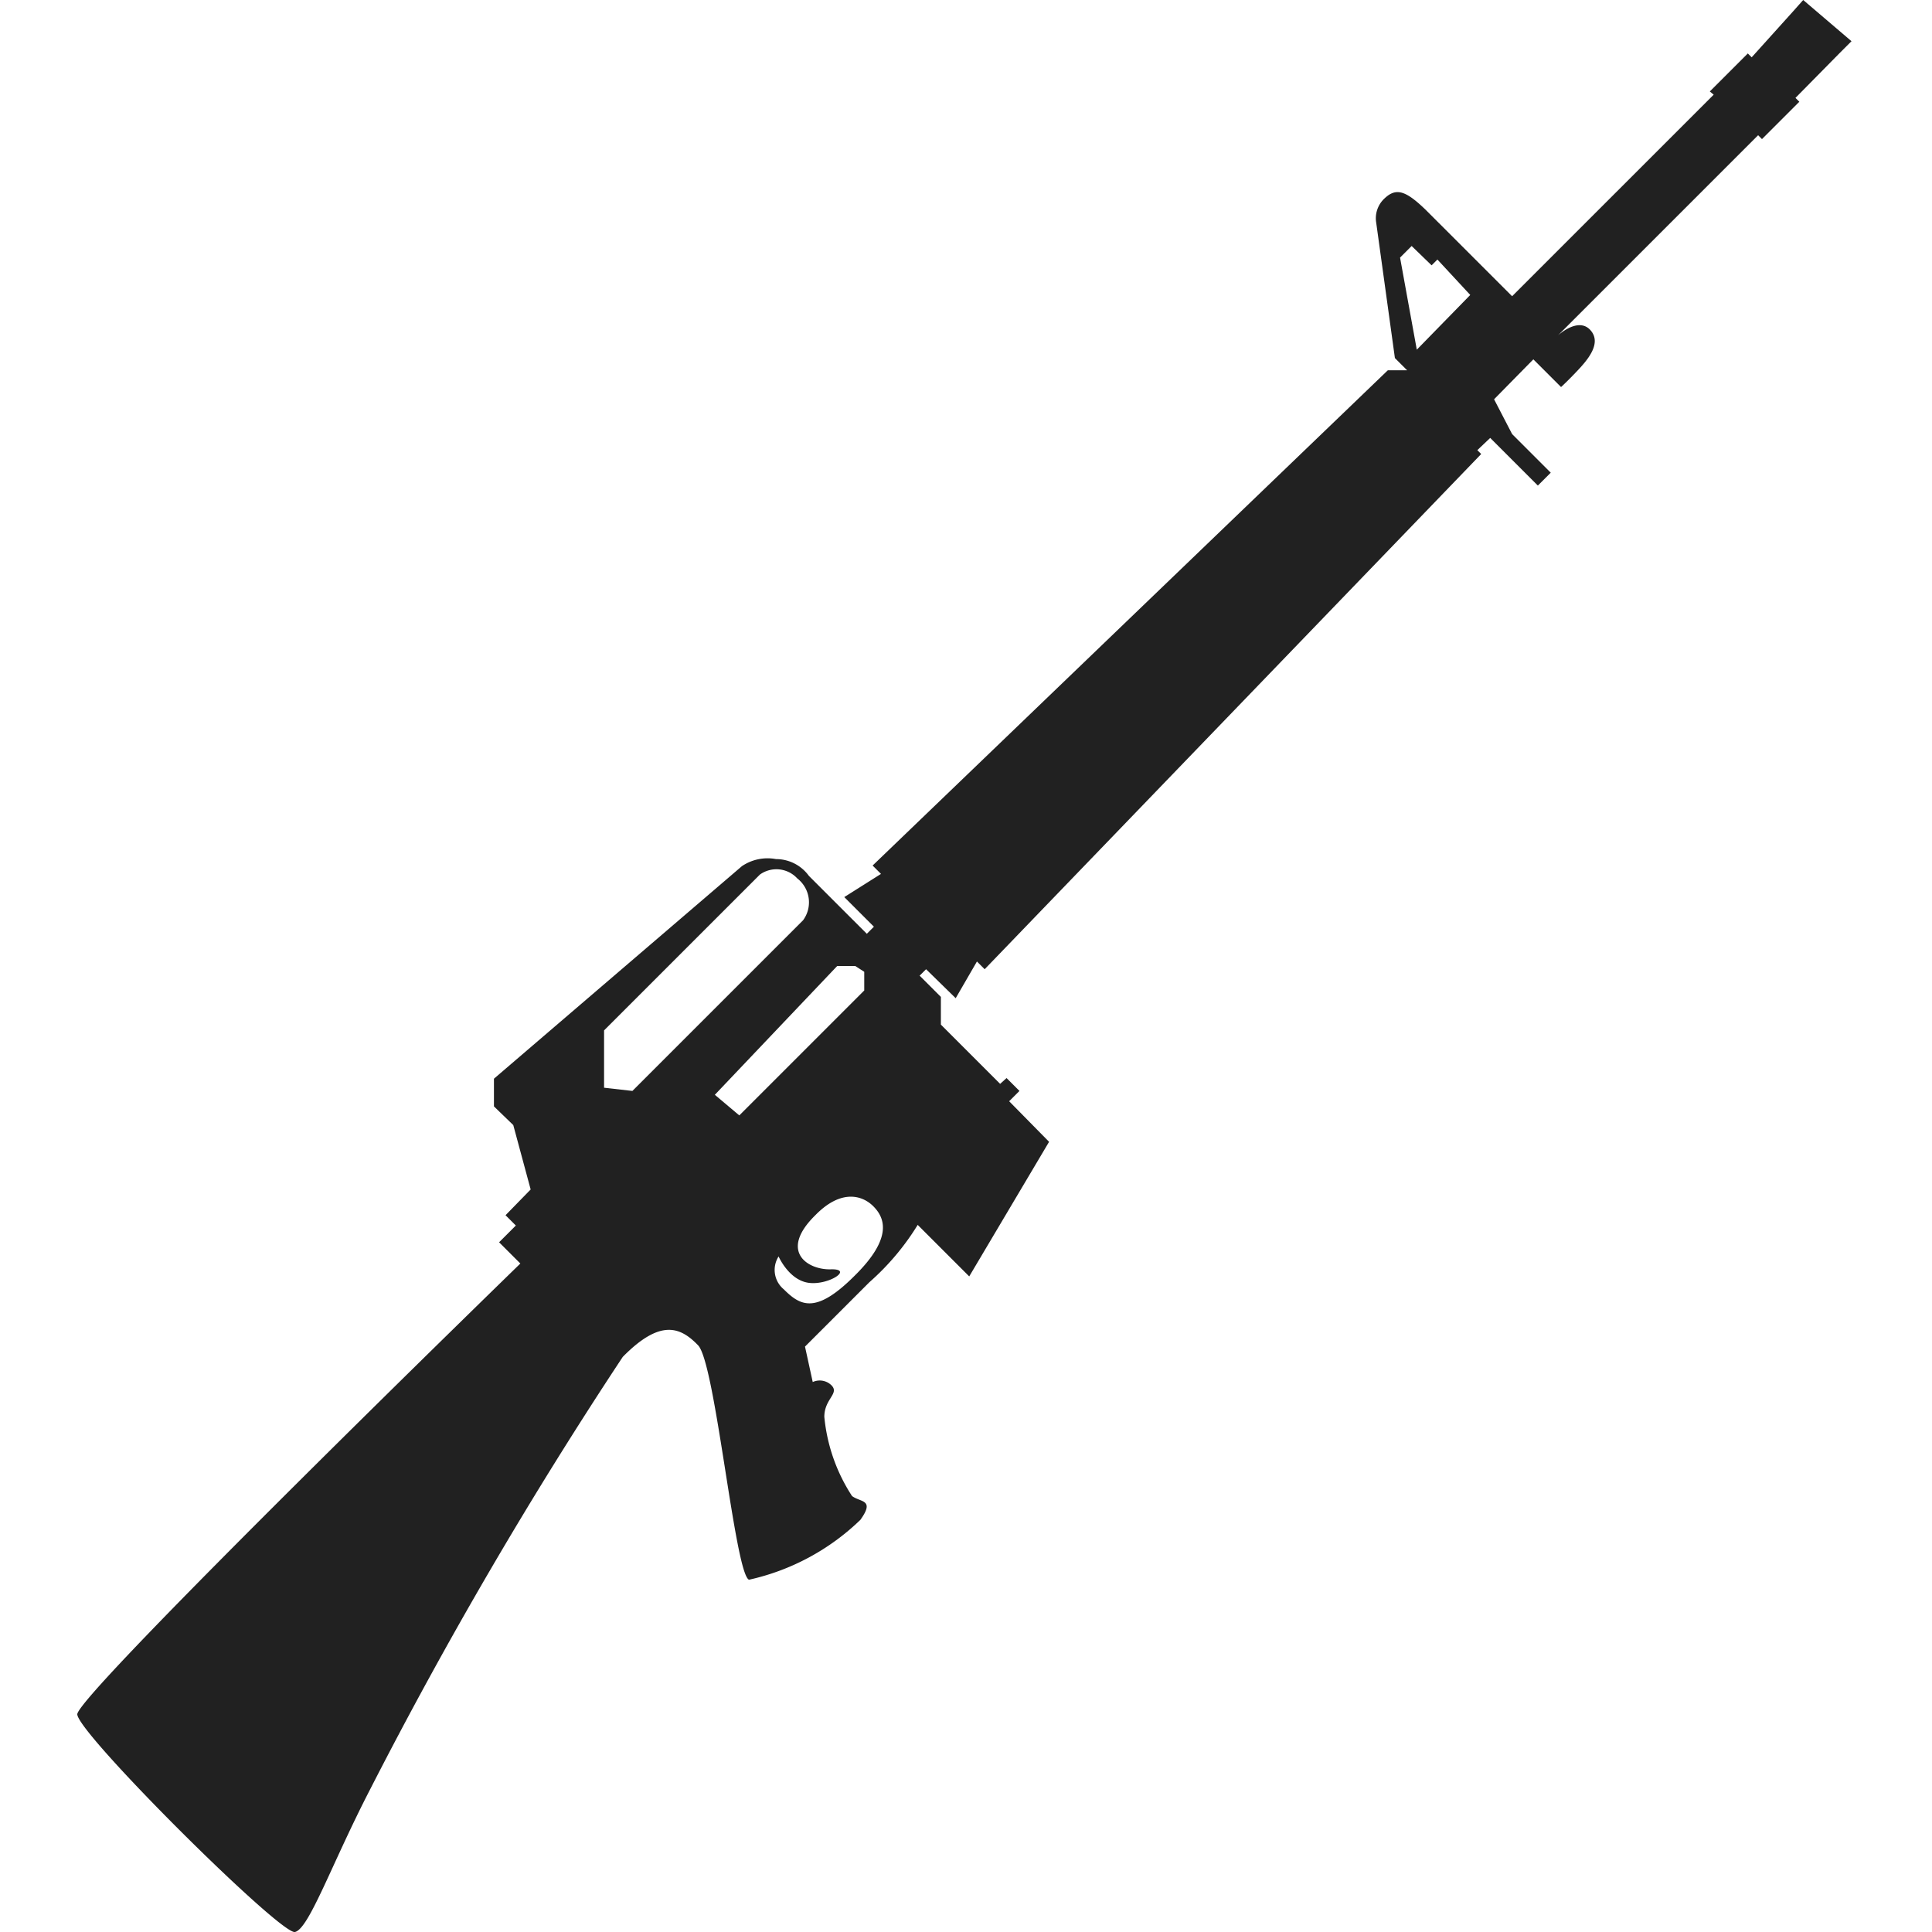 <svg xmlns="http://www.w3.org/2000/svg" viewBox="0 0 30 30"><path d="M27.84.18l0,0L27.2.89,27.14.83l-.59.59.06.05L23.48,4.6,22.14,3.26c-.31-.3-.46-.35-.64-.18a.42.42,0,0,0-.13.38l.29,2.1.19.19-.3,0-8,7.69.13.13-.57.36.46.46-.11.11-.9-.9a.63.63,0,0,0-.51-.26.71.71,0,0,0-.53.11l-3.85,3.3v.43l.3.29.27,1-.39.4.16.16-.26.26.33.33s-6.89,6.7-6.88,7S4.36,30.05,4.58,30s.57-1.06,1.17-2.22a69.91,69.91,0,0,1,3.92-6.71c.59-.6.9-.46,1.17-.18s.57,3.54.79,3.64a3.61,3.61,0,0,0,1.73-.93c.23-.32,0-.27-.13-.37A2.72,2.72,0,0,1,12.8,22c0-.28.24-.36.11-.49a.26.26,0,0,0-.29-.05l-.12-.55,1-1a3.91,3.91,0,0,0,.75-.89l.8.8,1.24-2.09-.62-.63.16-.16-.2-.2-.1.09-.92-.92v-.43l-.33-.33.1-.1.46.45.33-.57.12.12,7.71-8-.06-.06.2-.19.74.74.2-.2-.6-.6-.28-.54.61-.62.43.43s.1-.09.26-.26.38-.43.19-.63-.5.09-.5.09l3.11-3.11.06.06.58-.58-.06-.06.69-.7,0,0,.18-.18L28,0ZM13.27,19.81c-.6.6-.84.47-1.1.21a.39.39,0,0,1-.08-.51s.16.37.47.41.7-.22.34-.21-.81-.28-.24-.84c.4-.41.73-.31.9-.14S13.88,19.21,13.27,19.81Zm.15-4.72v.29l-1.94,1.94L11.1,17,13,15h.28Zm-.95-.8L9.82,16.94l-.44-.05V16l2.42-2.42a.44.44,0,0,1,.58.06A.47.47,0,0,1,12.47,14.29ZM22.83,4.58,22,5.43,21.74,4l.18-.18.31.3.09-.09Z" transform="translate(0 0)" fill="#212121"/><rect width="30" height="30" fill="none"/></svg>